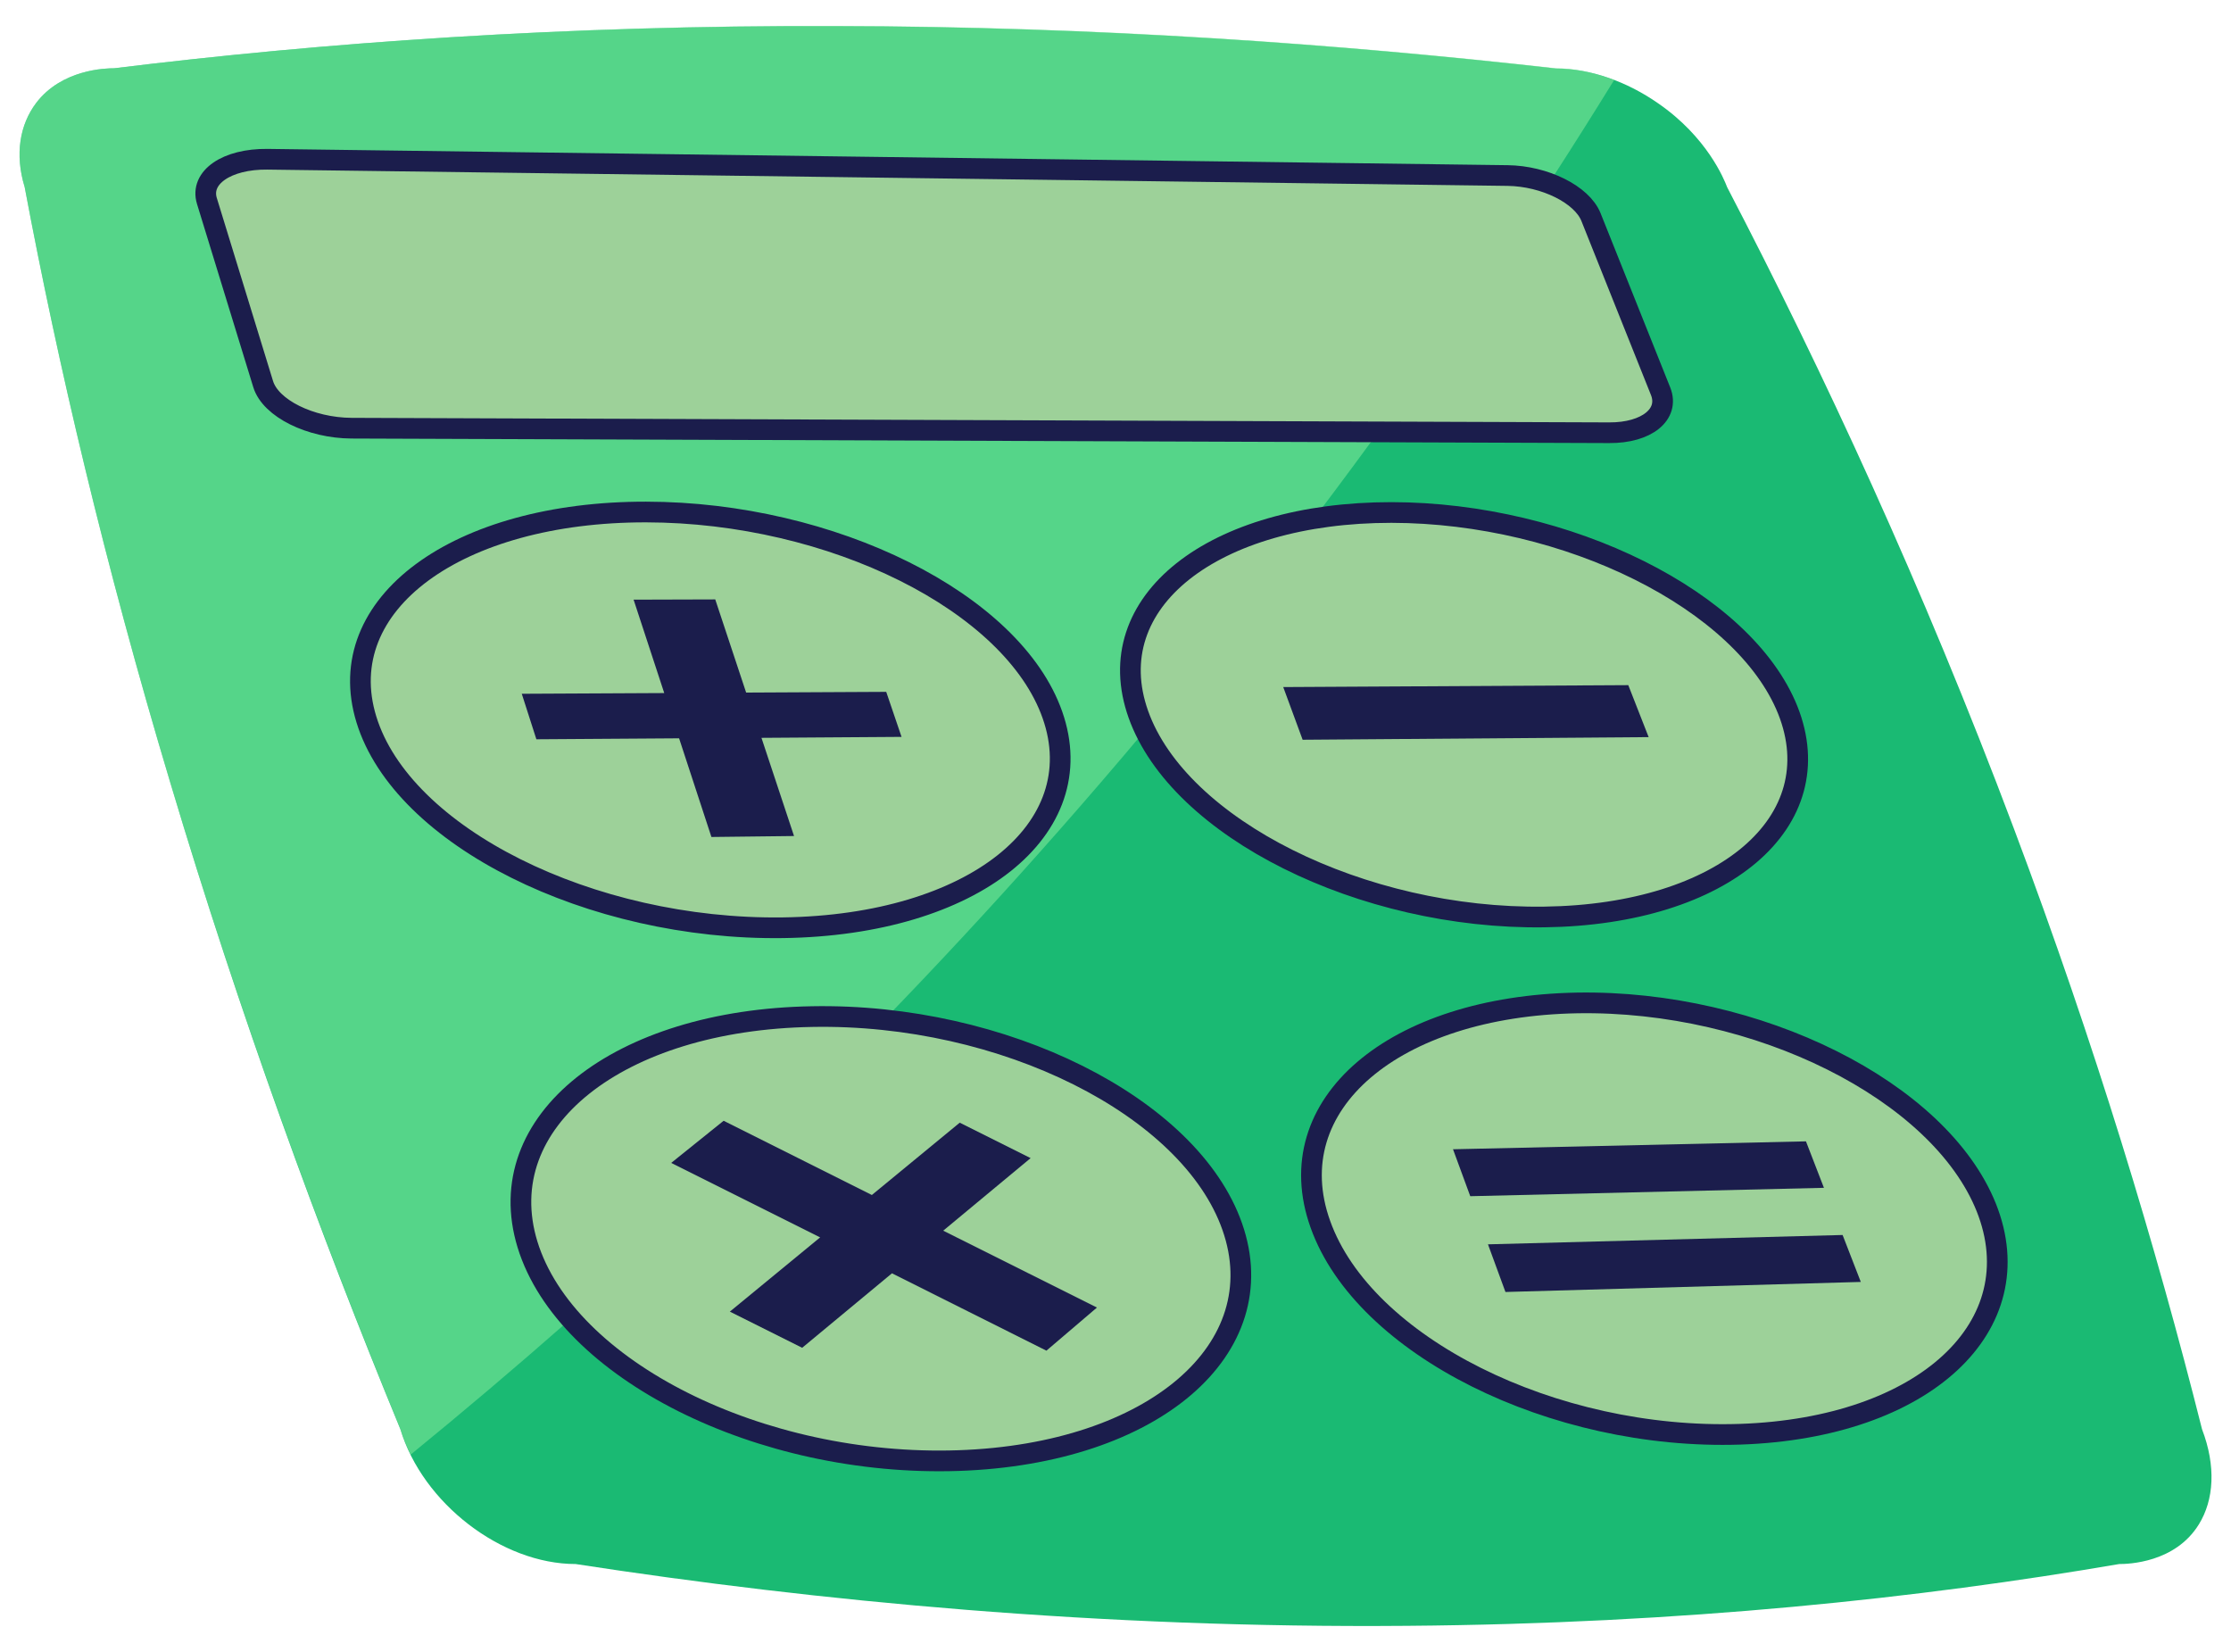 <?xml version="1.0" encoding="utf-8"?>
<!-- Generator: Adobe Illustrator 26.3.1, SVG Export Plug-In . SVG Version: 6.00 Build 0)  -->
<svg version="1.1" xmlns="http://www.w3.org/2000/svg" xmlns:xlink="http://www.w3.org/1999/xlink" x="0px" y="0px"
	 viewBox="0 0 93.17 68.98" style="enable-background:new 0 0 93.17 68.98;" xml:space="preserve">
<style type="text/css">
	.st0{fill:#1C1F2A;}
	.st1{opacity:0.5;}
	.st2{fill:#004766;}
	.st3{opacity:0.14;fill:#7034EE;}
	.st4{opacity:0.14;fill:#00AFA9;}
	.st5{opacity:0.1;fill:#00AFA9;}
	.st6{opacity:0.15;fill:#00A1E2;}
	.st7{opacity:0.14;}
	.st8{fill:#00AFA9;}
	.st9{fill:#FFFFFF;}
	.st10{opacity:0.14;fill:#FFFFFF;}
	.st11{opacity:0.2;}
	.st12{fill:url(#SVGID_1_);}
	.st13{fill:url(#SVGID_00000140723299357808988750000008443771349348688040_);}
	.st14{fill:url(#SVGID_00000136395047709300823270000006457334560677932982_);}
	.st15{fill:url(#SVGID_00000039103055586561695340000007624734159340665762_);}
	.st16{fill:url(#SVGID_00000079467210466363246830000010160019394873436564_);}
	.st17{fill:url(#SVGID_00000179620881980264056740000001662302887067889582_);}
	.st18{fill:url(#SVGID_00000109026943217540985740000009960291912086294661_);}
	.st19{fill:url(#SVGID_00000120521730262147003160000004272838435823794581_);}
	.st20{fill:url(#SVGID_00000058585439492602484010000009799766863014794141_);}
	.st21{fill:url(#SVGID_00000008110901732163475820000002685463063453290380_);}
	.st22{fill:url(#SVGID_00000088823214182260822230000008590243951470865316_);}
	.st23{fill-rule:evenodd;clip-rule:evenodd;fill:#FDFFD2;}
	.st24{opacity:0.5;fill-rule:evenodd;clip-rule:evenodd;fill:#FDFFD2;}
	.st25{fill-rule:evenodd;clip-rule:evenodd;fill:#7034EE;}
	.st26{opacity:0.5;fill-rule:evenodd;clip-rule:evenodd;fill:#3B4D96;}
	.st27{opacity:0.34;fill-rule:evenodd;clip-rule:evenodd;fill:#0F1C4D;}
	.st28{fill:url(#SVGID_00000091714222246702653830000013204153175141896852_);}
	.st29{fill-rule:evenodd;clip-rule:evenodd;fill:url(#SVGID_00000067950284881833304790000007385109463629553572_);}
	.st30{fill-rule:evenodd;clip-rule:evenodd;fill:#FFF7E9;}
	.st31{opacity:0.34;fill-rule:evenodd;clip-rule:evenodd;fill:#C8D2E3;}
	.st32{fill:url(#SVGID_00000106110020648992828070000013696968062968842168_);}
	.st33{opacity:0.5;fill:url(#SVGID_00000016795464492790140060000016067024576309350331_);}
	.st34{fill:url(#SVGID_00000178192627731012331180000015582920483056365500_);}
	.st35{fill:url(#SVGID_00000087403585251376453880000009043018554123486132_);}
	.st36{fill:url(#SVGID_00000165915653882897144100000016968633164214712254_);}
	.st37{fill:url(#SVGID_00000008132353791419599710000000000957045725573027_);}
	.st38{fill:url(#SVGID_00000150099459261821287430000003490940890842620862_);}
	.st39{fill:url(#SVGID_00000181794418886950915870000003115952347328957057_);}
	.st40{fill:url(#SVGID_00000160896222897254658160000010123053516037561516_);}
	.st41{fill:url(#SVGID_00000103249026976435373460000014093510088362870189_);}
	.st42{fill:url(#SVGID_00000171700863635095685620000013955796633723166643_);}
	.st43{fill:url(#SVGID_00000052081429322980007400000007664372422688601760_);}
	.st44{fill:url(#SVGID_00000052083270495123167900000006138798845085964180_);}
	.st45{fill:url(#SVGID_00000047768752240523396090000011748983245527927740_);}
	.st46{fill:url(#SVGID_00000096744412231251497660000016440913744134697639_);}
	.st47{fill:url(#SVGID_00000127746056589620965280000000705990119248704136_);}
	.st48{fill:url(#SVGID_00000132066688763741434540000006611851365929374854_);}
	.st49{opacity:0.1;}
	.st50{fill:url(#SVGID_00000116916571280297444350000012994991083404812700_);}
	.st51{fill:url(#SVGID_00000176004257131527493280000003769369218911911827_);}
	.st52{fill:url(#SVGID_00000111905922666304611430000008098796985872079751_);}
	.st53{clip-path:url(#SVGID_00000092438299408403554230000014668710425808916914_);}
	.st54{fill:#4CDEE5;}
	.st55{clip-path:url(#SVGID_00000147902385261136114500000010292276530340695202_);}
	.st56{fill:url(#SVGID_00000047052177305299403740000018165676876939910073_);}
	.st57{fill:#12FFF8;}
	.st58{fill:#44C6C6;}
	.st59{fill:#8DC6D3;}
	.st60{fill:url(#SVGID_00000006687392068271942150000012440727678158670773_);}
	.st61{fill:#79A9B7;}
	.st62{fill:#037771;}
	.st63{clip-path:url(#SVGID_00000033329484623845513230000014170983323156968328_);}
	.st64{fill:#0F1C4D;}
	.st65{clip-path:url(#SVGID_00000122692767789232858190000000737413338471042198_);}
	.st66{fill:#00A1E2;}
	.st67{fill:#3B4D96;}
	.st68{opacity:0.5;fill:#172F3F;}
	.st69{fill:#C40580;}
	.st70{fill:#FF5869;}
	.st71{fill:#FF008C;}
	.st72{fill:#051135;}
	.st73{fill:#1ABA73;}
	.st74{opacity:0.5;fill:#91F0A1;}
	.st75{opacity:0.2;fill:#00AFA9;}
	.st76{display:none;}
	.st77{display:inline;}
	.st78{fill:#F28A00;}
	.st79{fill:#91F0A1;}
	.st80{fill:#919191;}
	.st81{fill:#80ADB7;}
	.st82{display:inline;clip-path:url(#SVGID_00000123401025379728269890000001642922877069189276_);}
	.st83{display:inline;fill:#F27777;}
	.st84{display:inline;fill:#FFFFFF;}
	.st85{display:inline;fill:#0EEE89;}
	.st86{fill:#132833;}
	.st87{fill:#78A6B4;}
	.st88{clip-path:url(#SVGID_00000001663587118459729710000000496310141446857142_);}
	.st89{clip-path:url(#SVGID_00000096782278630439214000000017185144098520827571_);}
	.st90{clip-path:url(#SVGID_00000180327349329628841520000009756854922162454974_);}
	.st91{clip-path:url(#SVGID_00000072973583831783309240000010415840507163927957_);}
	.st92{fill:#3C707C;}
	.st93{fill:#1ABA73;stroke:#0F1C4D;stroke-width:2.669;stroke-miterlimit:10;}
	.st94{fill:#91F0A1;stroke:#3B4D96;stroke-width:2.669;stroke-miterlimit:10;}
	.st95{fill:#1A3B49;}
	.st96{fill:#172F3F;}
	.st97{fill:url(#SVGID_00000062899605745861492440000005770133527558098364_);}
	.st98{display:inline;fill:#0F1C4D;}
	.st99{display:inline;opacity:0.5;fill:#172F3F;}
	.st100{display:inline;fill:#80ADB7;}
	.st101{display:inline;fill:#00A1E2;}
	.st102{fill:url(#SVGID_00000049939425686955799700000008670838991849344168_);}
	.st103{clip-path:url(#SVGID_00000028302342783050857430000017691383261565079741_);}
	.st104{fill:#1B3544;}
	.st105{fill:#204451;}
	.st106{fill:url(#SVGID_00000181089090581438602650000010897221878121016448_);}
	.st107{fill:url(#SVGID_00000059293851812333418000000017965070421883018678_);}
	.st108{fill:url(#SVGID_00000166673153729604664840000015524067390290586759_);}
	.st109{fill:url(#SVGID_00000067215667037403383100000000291449655612969406_);}
	.st110{fill:url(#SVGID_00000063596821109193562050000008631731389832838032_);}
	.st111{fill:url(#SVGID_00000047747023225269923760000014798622113865647795_);}
	.st112{opacity:0.1;fill:#FFFFFF;}
	.st113{fill:url(#SVGID_00000062892072036390166580000008460623874173736112_);}
	.st114{fill:url(#SVGID_00000177459294601516575230000015095074069468625582_);}
	.st115{fill:url(#SVGID_00000069398478895589329040000002384080940505057692_);}
	.st116{fill:url(#SVGID_00000101823602069405370300000003452708936547381914_);}
	.st117{fill:url(#SVGID_00000137826293276963570000000005924582306796974227_);}
	.st118{fill:url(#SVGID_00000085227835557662931550000011810241133528598671_);}
	.st119{clip-path:url(#SVGID_00000075152303891900179570000015027142952447803546_);}
	.st120{fill:#1B4051;}
	.st121{fill:url(#SVGID_00000019670117650243783460000001290596463702037168_);}
	.st122{fill:url(#SVGID_00000047758508301913891240000010421148196194260878_);}
	.st123{fill:url(#SVGID_00000080924744367838432420000002780949143609527719_);}
	.st124{fill:url(#SVGID_00000051368850075833444460000001354973003743898246_);}
	.st125{fill:url(#SVGID_00000177460061809384738800000002630565965166762400_);}
	.st126{fill:url(#SVGID_00000120557714680066774100000006744766472074517403_);}
	.st127{fill:url(#SVGID_00000129885257502848462550000001522161640322528688_);}
	.st128{fill:url(#SVGID_00000044160357915589036520000006721927130915647365_);}
	.st129{fill:url(#SVGID_00000107588600044544885150000016198287335170777240_);}
	.st130{fill:url(#SVGID_00000083083125523504574320000002253357120278539187_);}
	.st131{fill:url(#SVGID_00000164494810867450046360000003458477348923486867_);}
	.st132{fill:url(#SVGID_00000045594981751844820170000008162620677733379988_);}
	.st133{fill:#EAEAEA;}
	.st134{fill:url(#SVGID_00000036943408844765320550000005630615732507724467_);}
	.st135{fill:url(#SVGID_00000161622910557180963490000006380636776861534651_);}
	.st136{fill:url(#SVGID_00000070099371815799222870000008492996917137331384_);}
	.st137{fill:url(#SVGID_00000008123377979626216100000001961593496595878322_);}
	.st138{fill:url(#SVGID_00000163772459035227157270000014140659048995184293_);}
	.st139{fill:url(#SVGID_00000087400356952482335380000011928826142739882900_);}
	.st140{fill:url(#SVGID_00000154408849366439985870000016740097626075983254_);}
	.st141{fill:url(#SVGID_00000034797959539518143400000004623144736167163524_);}
	.st142{fill:url(#SVGID_00000038409716941578468560000002917351663972571312_);}
	.st143{fill:url(#SVGID_00000094603795341749765480000009713719171149403528_);}
	.st144{fill:url(#SVGID_00000028307745906557219370000003296451425696160402_);}
	.st145{fill:url(#SVGID_00000083063379223353767190000000984267963647901094_);}
	.st146{fill:#7034EE;}
	.st147{fill:#10874C;}
	.st148{fill:#552CC6;}
	.st149{fill:#0457BA;}
	.st150{fill:#0666F2;}
	.st151{fill:#030A1E;}
	.st152{fill:url(#SVGID_00000039098202367664470110000009127991613381131913_);}
	.st153{fill:#BC0472;}
	.st154{opacity:0.1;fill:#44C6C6;}
	.st155{fill:none;stroke:#F7D636;stroke-width:1.095;stroke-miterlimit:10;}
	.st156{opacity:0.5;fill:#F7D636;stroke:#F7D636;stroke-width:1.095;stroke-miterlimit:10;}
	.st157{fill:none;stroke:#F7D636;stroke-width:0.437;stroke-miterlimit:10;}
	.st158{fill:none;stroke:#F7D636;stroke-width:0.547;stroke-linecap:round;stroke-miterlimit:10;}
	.st159{fill:none;stroke:#F7D636;stroke-miterlimit:10;}
	.st160{fill:#9DD199;stroke:#1B1D4C;stroke-width:0.864;stroke-miterlimit:10;}
	.st161{fill:#1B1D4C;}
	.st162{fill:#F7D636;}
	.st163{fill:#EF596A;}
	.st164{fill:#F08921;}
	.st165{clip-path:url(#SVGID_00000063598016280968635580000012069908042691796396_);}
	.st166{clip-path:url(#SVGID_00000031887445413995171970000013762414879841243031_);fill:#FFFFFF;}
	.st167{clip-path:url(#SVGID_00000123431249911475589420000005106209628712858527_);}
	.st168{clip-path:url(#SVGID_00000057112748762113528040000008519941531479519676_);fill:#FFFFFF;}
</style>
<g id="background">
</g>
<g id="Gradients">
</g>
<g id="spaceship_1_">
</g>
<g id="Vulnerability_Error">
</g>
<g id="Pizza">
</g>
<g id="Maze">
</g>
<g id="Calculator">
	<g>
		<g>
			<path class="st73" d="M16.72,59.68c0.93,3.09,4.23,5.63,7.32,5.63C34.1,66.86,45.91,68,58.77,67.89
				c11.51-0.09,21.45-1.16,29.73-2.58c0.38,0,2.34-0.05,3.33-1.66c0.63-1.02,0.72-2.43,0.13-3.97c-1.91-7.59-4.45-16.02-7.86-25.09
				c-3.81-10.14-7.98-19.11-11.97-26.77c-0.13-0.34-0.84-2.1-2.89-3.51c-1.29-0.9-2.82-1.45-4.26-1.45
				c-9.1-1.03-19.23-1.75-30.08-1.77C23.55,1.05,13.48,1.78,4.77,2.85c-0.35,0-2.19,0.04-3.26,1.45c-0.68,0.9-0.9,2.14-0.48,3.51
				c1.38,7.35,3.32,15.67,6.09,24.9C10.01,42.38,13.32,51.43,16.72,59.68z"/>
			<path class="st74" d="M64.98,2.85c-9.1-1.03-19.23-1.75-30.08-1.77C23.55,1.05,13.48,1.78,4.77,2.85c-0.35,0-2.19,0.04-3.26,1.45
				c-0.68,0.9-0.9,2.14-0.48,3.51c1.38,7.35,3.32,15.67,6.09,24.9c2.89,9.66,6.21,18.71,9.6,26.96c0.11,0.36,0.26,0.72,0.43,1.07
				c8.8-7.18,17.67-15.49,26.26-25.14c9.51-10.68,17.41-21.57,24-32.26C66.61,3.04,65.79,2.85,64.98,2.85z"/>
		</g>
		<g>
			<path class="st160" d="M43.95,29.85c1.68,4.77-3.3,8.78-11.25,8.89c-8.05,0.11-15.9-3.81-17.4-8.7
				c-1.48-4.82,3.8-8.67,11.68-8.66C34.75,21.39,42.3,25.15,43.95,29.85z"/>
			<path class="st160" d="M74.66,29.65c1.85,4.64-2.65,8.54-10.16,8.64c-7.62,0.11-15.27-3.71-16.96-8.46
				c-1.67-4.69,3.11-8.43,10.57-8.43C65.47,21.41,72.83,25.08,74.66,29.65z"/>
			<path class="st160" d="M51.46,51.22c1.79,5.09-3.27,9.49-11.43,9.77c-8.28,0.28-16.39-3.79-18-9.02
				c-1.58-5.15,3.79-9.38,11.88-9.52C41.9,42.3,49.7,46.2,51.46,51.22z"/>
			<path class="st160" d="M82.95,50.42c1.97,4.94-2.57,9.21-10.28,9.47c-7.81,0.26-15.72-3.69-17.53-8.77
				c-1.79-5,3.06-9.1,10.72-9.24C73.4,41.75,81,45.55,82.95,50.42z"/>
			<path class="st160" d="M67.2,18.07l-52.52-0.19c-1.72-0.01-3.38-0.83-3.69-1.84L8.64,8.39c-0.3-0.98,0.83-1.76,2.53-1.74
				l51.79,0.68c1.55,0.02,3.1,0.79,3.48,1.73l2.91,7.28C69.73,17.3,68.77,18.08,67.2,18.07z"/>
			<g>
				<g>
					<path class="st161" d="M31.8,30.81l1.36,4.1l-3.45,0.04l-1.35-4.12l-5.96,0.04l-0.61-1.9l5.95-0.03l-1.28-3.9l3.41-0.01
						l1.29,3.89l5.85-0.03l0.64,1.88L31.8,30.81z"/>
				</g>
			</g>
			<g>
				<g>
					<path class="st161" d="M39.39,51.39l6.42,3.21l-2.11,1.8l-6.45-3.23l-3.75,3.11l-3.02-1.51l3.77-3.1l-6.22-3.11l2.19-1.76
						l6.19,3.1l3.67-3.02l2.96,1.48L39.39,51.39z"/>
				</g>
			</g>
			<g>
				<g>
					<path class="st161" d="M54.4,30.89l-0.81-2.2L68,28.61l0.85,2.17L54.4,30.89z"/>
				</g>
			</g>
			<g>
				<g>
					<path class="st161" d="M61.4,49.95l-0.72-1.96l14.74-0.33l0.75,1.94L61.4,49.95z M62.87,53.95l-0.73-1.99l14.81-0.39l0.76,1.96
						L62.87,53.95z"/>
				</g>
			</g>
		</g>
	</g>
</g>
<g id="Signs">
</g>
</svg>
